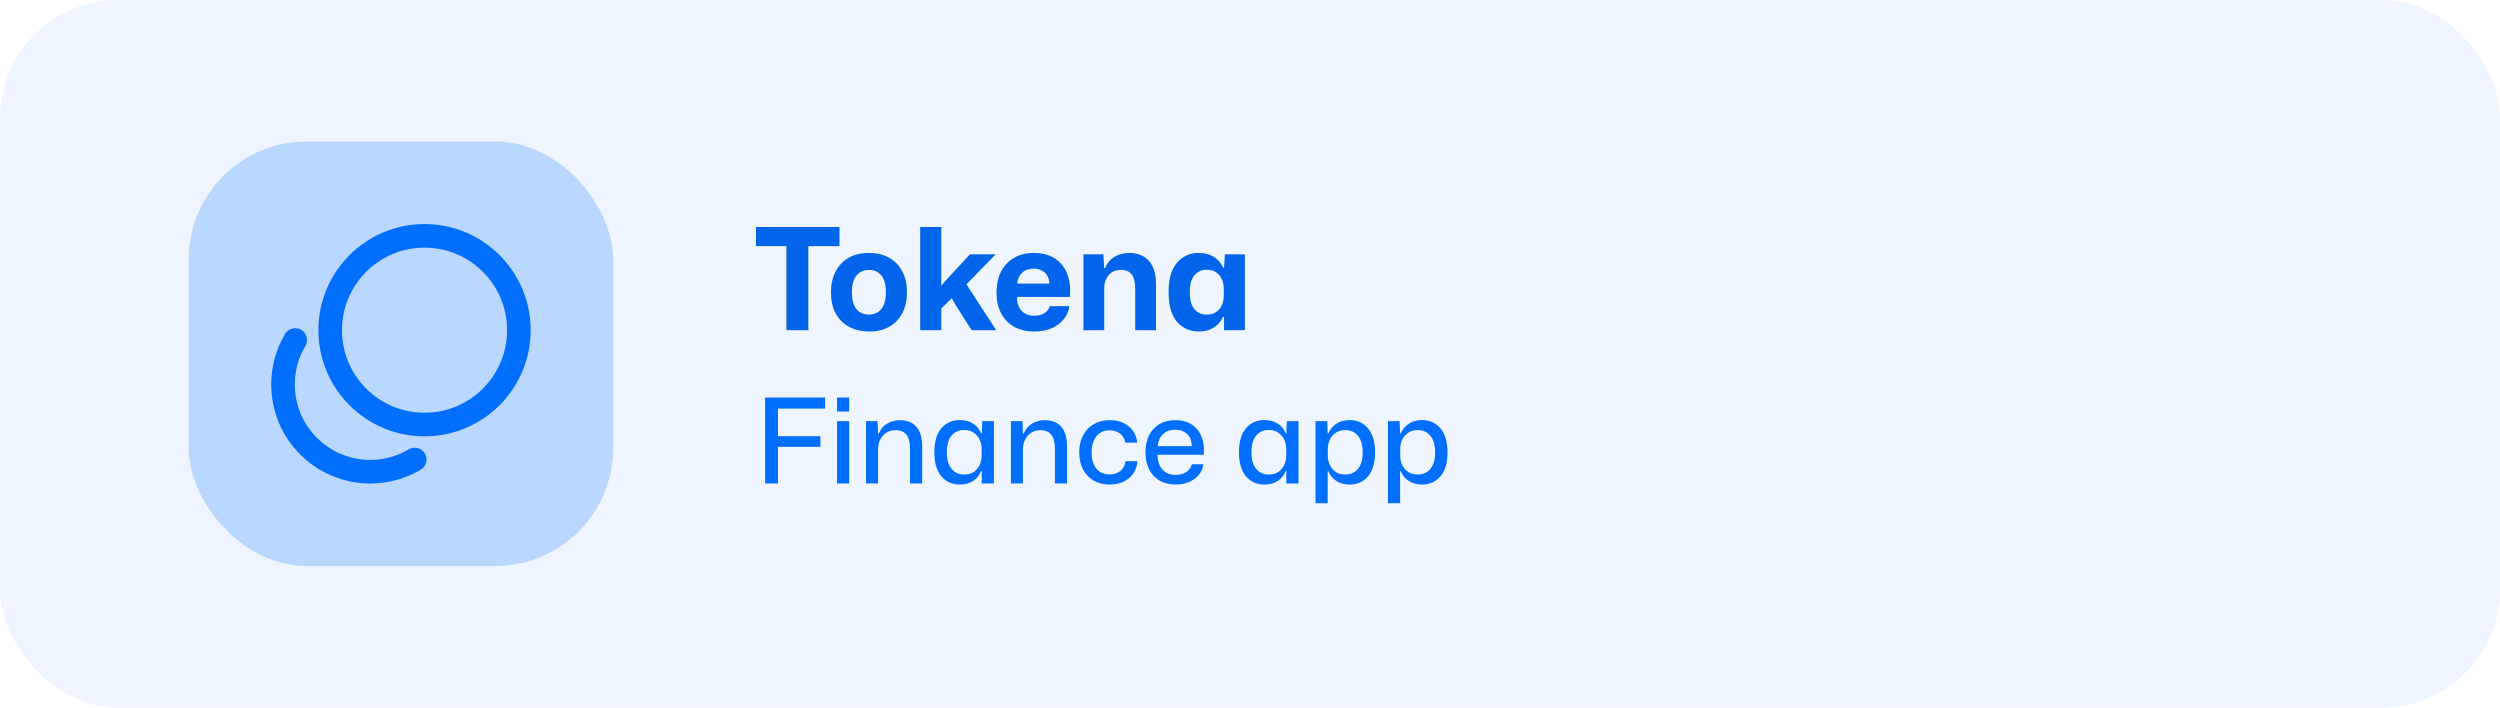 <svg width="212" height="60" viewBox="0 0 212 60" fill="none" xmlns="http://www.w3.org/2000/svg">
<rect width="212" height="60" rx="10" fill="#006EFF" fill-opacity="0.07"/>
<rect x="16" y="12" width="36" height="36" rx="10" fill="#006EFF" fill-opacity="0.22"/>
<path d="M36 36C40.418 36 44 32.418 44 28C44 23.582 40.418 20 36 20C31.582 20 28 23.582 28 28C28 32.418 31.582 36 36 36Z" stroke="#006EFF" stroke-width="2" stroke-linecap="round"/>
<path d="M35.167 38.969C34.063 39.624 32.774 40 31.398 40C27.312 40 24 36.688 24 32.602C24 31.226 24.376 29.937 25.031 28.833" stroke="#006EFF" stroke-width="2" stroke-linecap="round"/>
<path d="M66.688 28V20.872H64.108V19.252H71.188V20.872H68.548V28H66.688ZM73.694 28.108C73.054 28.108 72.49 27.976 72.002 27.712C71.514 27.448 71.134 27.068 70.862 26.572C70.598 26.076 70.466 25.48 70.466 24.784C70.466 24.12 70.594 23.54 70.85 23.044C71.106 22.54 71.474 22.148 71.954 21.868C72.434 21.588 73.014 21.448 73.694 21.448C74.334 21.448 74.894 21.58 75.374 21.844C75.862 22.108 76.238 22.492 76.502 22.996C76.774 23.492 76.91 24.088 76.91 24.784C76.91 25.448 76.782 26.032 76.526 26.536C76.27 27.032 75.902 27.42 75.422 27.7C74.95 27.972 74.374 28.108 73.694 28.108ZM73.682 26.68C74.114 26.68 74.462 26.524 74.726 26.212C74.99 25.9 75.122 25.424 75.122 24.784C75.122 24.144 74.994 23.668 74.738 23.356C74.482 23.044 74.134 22.888 73.694 22.888C73.254 22.888 72.902 23.044 72.638 23.356C72.374 23.668 72.242 24.144 72.242 24.784C72.242 25.416 72.37 25.892 72.626 26.212C72.89 26.524 73.242 26.68 73.682 26.68ZM78.033 28V19.252H79.821V24.232L80.349 23.62L82.257 21.568H84.429L81.957 24.112L84.477 28H82.401L81.093 25.96L80.709 25.288L79.821 26.164V28H78.033ZM87.709 28.108C87.037 28.108 86.461 27.972 85.981 27.7C85.509 27.428 85.145 27.048 84.889 26.56C84.633 26.064 84.505 25.488 84.505 24.832C84.505 24.136 84.633 23.536 84.889 23.032C85.153 22.528 85.521 22.14 85.993 21.868C86.465 21.588 87.017 21.448 87.649 21.448C88.393 21.448 89.005 21.612 89.485 21.94C89.965 22.26 90.309 22.704 90.517 23.272C90.725 23.832 90.793 24.468 90.721 25.18H86.245C86.237 25.692 86.369 26.088 86.641 26.368C86.913 26.64 87.269 26.776 87.709 26.776C88.045 26.776 88.329 26.704 88.561 26.56C88.801 26.408 88.953 26.208 89.017 25.96H90.685C90.629 26.392 90.465 26.768 90.193 27.088C89.929 27.408 89.585 27.66 89.161 27.844C88.737 28.02 88.253 28.108 87.709 28.108ZM87.649 22.78C87.249 22.78 86.925 22.896 86.677 23.128C86.429 23.352 86.289 23.66 86.257 24.052H88.993C88.969 23.62 88.829 23.3 88.573 23.092C88.325 22.884 88.017 22.78 87.649 22.78ZM91.873 28V21.568H93.565L93.637 22.732H93.709C93.885 22.308 94.157 21.988 94.525 21.772C94.893 21.556 95.305 21.448 95.761 21.448C96.193 21.448 96.577 21.536 96.913 21.712C97.257 21.888 97.529 22.172 97.729 22.564C97.929 22.948 98.029 23.464 98.029 24.112V28H96.265V24.496C96.265 23.952 96.169 23.548 95.977 23.284C95.785 23.02 95.477 22.888 95.053 22.888C94.597 22.888 94.245 23.044 93.997 23.356C93.757 23.66 93.637 24.016 93.637 24.424V28H91.873ZM101.663 28.108C100.895 28.108 100.275 27.832 99.803 27.28C99.331 26.72 99.095 25.888 99.095 24.784C99.095 23.672 99.331 22.84 99.803 22.288C100.275 21.728 100.895 21.448 101.663 21.448C102.159 21.448 102.583 21.56 102.935 21.784C103.295 22.008 103.551 22.308 103.703 22.684H103.799L103.871 21.568H105.563V28H103.799V26.872H103.703C103.551 27.24 103.295 27.54 102.935 27.772C102.583 27.996 102.159 28.108 101.663 28.108ZM102.335 26.68C102.663 26.68 102.931 26.604 103.139 26.452C103.355 26.3 103.515 26.104 103.619 25.864C103.723 25.616 103.775 25.356 103.775 25.084V24.472C103.775 24.192 103.723 23.932 103.619 23.692C103.515 23.452 103.355 23.256 103.139 23.104C102.931 22.952 102.663 22.876 102.335 22.876C101.903 22.876 101.555 23.032 101.291 23.344C101.027 23.648 100.895 24.128 100.895 24.784C100.895 25.432 101.027 25.912 101.291 26.224C101.555 26.528 101.903 26.68 102.335 26.68Z" fill="#0065EA"/>
<path d="M64.88 41V33.71H69.97V34.65H65.97V36.99H69.57V37.89H65.97V41H64.88ZM70.98 34.9V33.71H72.01V34.9H70.98ZM70.98 41V35.71H72.01V41H70.98ZM73.441 41V35.71H74.421L74.461 36.76H74.521C74.674 36.387 74.914 36.107 75.241 35.92C75.567 35.727 75.924 35.63 76.311 35.63C76.671 35.63 76.994 35.703 77.281 35.85C77.567 35.997 77.791 36.233 77.951 36.56C78.117 36.887 78.201 37.32 78.201 37.86V41H77.171V38.07C77.171 37.53 77.071 37.13 76.871 36.87C76.671 36.61 76.361 36.48 75.941 36.48C75.641 36.48 75.377 36.553 75.151 36.7C74.931 36.847 74.761 37.043 74.641 37.29C74.521 37.53 74.461 37.803 74.461 38.11V41H73.441ZM81.393 41.09C80.746 41.09 80.223 40.857 79.823 40.39C79.43 39.917 79.233 39.237 79.233 38.35C79.233 37.463 79.43 36.787 79.823 36.32C80.223 35.853 80.746 35.62 81.393 35.62C81.84 35.62 82.22 35.723 82.533 35.93C82.846 36.137 83.066 36.41 83.193 36.75H83.253L83.293 35.71H84.283V41H83.253V39.95H83.193C83.066 40.29 82.846 40.567 82.533 40.78C82.22 40.987 81.84 41.09 81.393 41.09ZM81.753 40.24C82.08 40.24 82.353 40.167 82.573 40.02C82.793 39.867 82.96 39.67 83.073 39.43C83.186 39.183 83.243 38.923 83.243 38.65V38.05C83.243 37.777 83.186 37.52 83.073 37.28C82.96 37.04 82.793 36.843 82.573 36.69C82.353 36.537 82.08 36.46 81.753 36.46C81.313 36.46 80.96 36.62 80.693 36.94C80.426 37.253 80.293 37.723 80.293 38.35C80.293 38.97 80.426 39.44 80.693 39.76C80.96 40.08 81.313 40.24 81.753 40.24ZM85.726 41V35.71H86.706L86.746 36.76H86.806C86.959 36.387 87.199 36.107 87.526 35.92C87.853 35.727 88.209 35.63 88.596 35.63C88.956 35.63 89.279 35.703 89.566 35.85C89.853 35.997 90.076 36.233 90.236 36.56C90.403 36.887 90.486 37.32 90.486 37.86V41H89.456V38.07C89.456 37.53 89.356 37.13 89.156 36.87C88.956 36.61 88.646 36.48 88.226 36.48C87.926 36.48 87.662 36.553 87.436 36.7C87.216 36.847 87.046 37.043 86.926 37.29C86.806 37.53 86.746 37.803 86.746 38.11V41H85.726ZM94.088 41.09C93.575 41.09 93.125 40.977 92.738 40.75C92.352 40.523 92.052 40.207 91.838 39.8C91.625 39.387 91.518 38.907 91.518 38.36C91.518 37.813 91.625 37.337 91.838 36.93C92.052 36.517 92.355 36.197 92.748 35.97C93.141 35.743 93.602 35.63 94.128 35.63C94.555 35.63 94.935 35.71 95.268 35.87C95.608 36.03 95.878 36.253 96.078 36.54C96.285 36.827 96.401 37.16 96.428 37.54H95.428C95.368 37.193 95.215 36.933 94.968 36.76C94.728 36.58 94.438 36.49 94.098 36.49C93.612 36.49 93.235 36.663 92.968 37.01C92.701 37.35 92.568 37.803 92.568 38.37C92.568 38.963 92.705 39.423 92.978 39.75C93.258 40.07 93.628 40.23 94.088 40.23C94.475 40.23 94.788 40.127 95.028 39.92C95.268 39.713 95.408 39.443 95.448 39.11H96.448C96.421 39.51 96.305 39.86 96.098 40.16C95.891 40.453 95.615 40.683 95.268 40.85C94.921 41.01 94.528 41.09 94.088 41.09ZM99.693 41.09C99.167 41.09 98.71 40.977 98.323 40.75C97.943 40.523 97.65 40.207 97.443 39.8C97.237 39.393 97.133 38.92 97.133 38.38C97.133 37.82 97.233 37.337 97.433 36.93C97.64 36.517 97.933 36.197 98.313 35.97C98.693 35.743 99.14 35.63 99.653 35.63C100.233 35.63 100.71 35.76 101.083 36.02C101.463 36.273 101.737 36.623 101.903 37.07C102.07 37.51 102.127 38.007 102.073 38.56H98.153C98.167 39.107 98.31 39.53 98.583 39.83C98.863 40.123 99.233 40.27 99.693 40.27C100.047 40.27 100.347 40.19 100.593 40.03C100.84 39.863 100.997 39.643 101.063 39.37H102.043C101.997 39.717 101.867 40.02 101.653 40.28C101.44 40.533 101.163 40.733 100.823 40.88C100.49 41.02 100.113 41.09 99.693 41.09ZM99.643 36.44C99.23 36.44 98.89 36.563 98.623 36.81C98.363 37.057 98.213 37.397 98.173 37.83H101.063C101.05 37.343 100.907 36.99 100.633 36.77C100.367 36.55 100.037 36.44 99.643 36.44ZM107.223 41.09C106.576 41.09 106.053 40.857 105.653 40.39C105.26 39.917 105.063 39.237 105.063 38.35C105.063 37.463 105.26 36.787 105.653 36.32C106.053 35.853 106.576 35.62 107.223 35.62C107.67 35.62 108.05 35.723 108.363 35.93C108.676 36.137 108.896 36.41 109.023 36.75H109.083L109.123 35.71H110.113V41H109.083V39.95H109.023C108.896 40.29 108.676 40.567 108.363 40.78C108.05 40.987 107.67 41.09 107.223 41.09ZM107.583 40.24C107.91 40.24 108.183 40.167 108.403 40.02C108.623 39.867 108.79 39.67 108.903 39.43C109.016 39.183 109.073 38.923 109.073 38.65V38.05C109.073 37.777 109.016 37.52 108.903 37.28C108.79 37.04 108.623 36.843 108.403 36.69C108.183 36.537 107.91 36.46 107.583 36.46C107.143 36.46 106.79 36.62 106.523 36.94C106.256 37.253 106.123 37.723 106.123 38.35C106.123 38.97 106.256 39.44 106.523 39.76C106.79 40.08 107.143 40.24 107.583 40.24ZM111.556 42.67V35.71H112.546L112.586 36.75H112.646C112.779 36.417 113.003 36.147 113.316 35.94C113.629 35.727 114.006 35.62 114.446 35.62C115.093 35.62 115.613 35.857 116.006 36.33C116.406 36.797 116.606 37.473 116.606 38.36C116.606 39.247 116.406 39.923 116.006 40.39C115.613 40.857 115.093 41.09 114.446 41.09C114.006 41.09 113.629 40.987 113.316 40.78C113.003 40.573 112.779 40.3 112.646 39.96H112.586V42.67H111.556ZM114.086 40.24C114.526 40.24 114.879 40.083 115.146 39.77C115.419 39.45 115.556 38.98 115.556 38.36C115.556 37.733 115.419 37.263 115.146 36.95C114.879 36.63 114.526 36.47 114.086 36.47C113.759 36.47 113.486 36.547 113.266 36.7C113.046 36.847 112.879 37.043 112.766 37.29C112.653 37.53 112.596 37.787 112.596 38.06V38.65C112.596 38.923 112.653 39.183 112.766 39.43C112.879 39.67 113.046 39.867 113.266 40.02C113.486 40.167 113.759 40.24 114.086 40.24ZM117.699 42.67V35.71H118.689L118.729 36.75H118.789C118.922 36.417 119.145 36.147 119.459 35.94C119.772 35.727 120.149 35.62 120.589 35.62C121.235 35.62 121.755 35.857 122.149 36.33C122.549 36.797 122.749 37.473 122.749 38.36C122.749 39.247 122.549 39.923 122.149 40.39C121.755 40.857 121.235 41.09 120.589 41.09C120.149 41.09 119.772 40.987 119.459 40.78C119.145 40.573 118.922 40.3 118.789 39.96H118.729V42.67H117.699ZM120.229 40.24C120.669 40.24 121.022 40.083 121.289 39.77C121.562 39.45 121.699 38.98 121.699 38.36C121.699 37.733 121.562 37.263 121.289 36.95C121.022 36.63 120.669 36.47 120.229 36.47C119.902 36.47 119.629 36.547 119.409 36.7C119.189 36.847 119.022 37.043 118.909 37.29C118.795 37.53 118.739 37.787 118.739 38.06V38.65C118.739 38.923 118.795 39.183 118.909 39.43C119.022 39.67 119.189 39.867 119.409 40.02C119.629 40.167 119.902 40.24 120.229 40.24Z" fill="#006EFF"/>
</svg>
